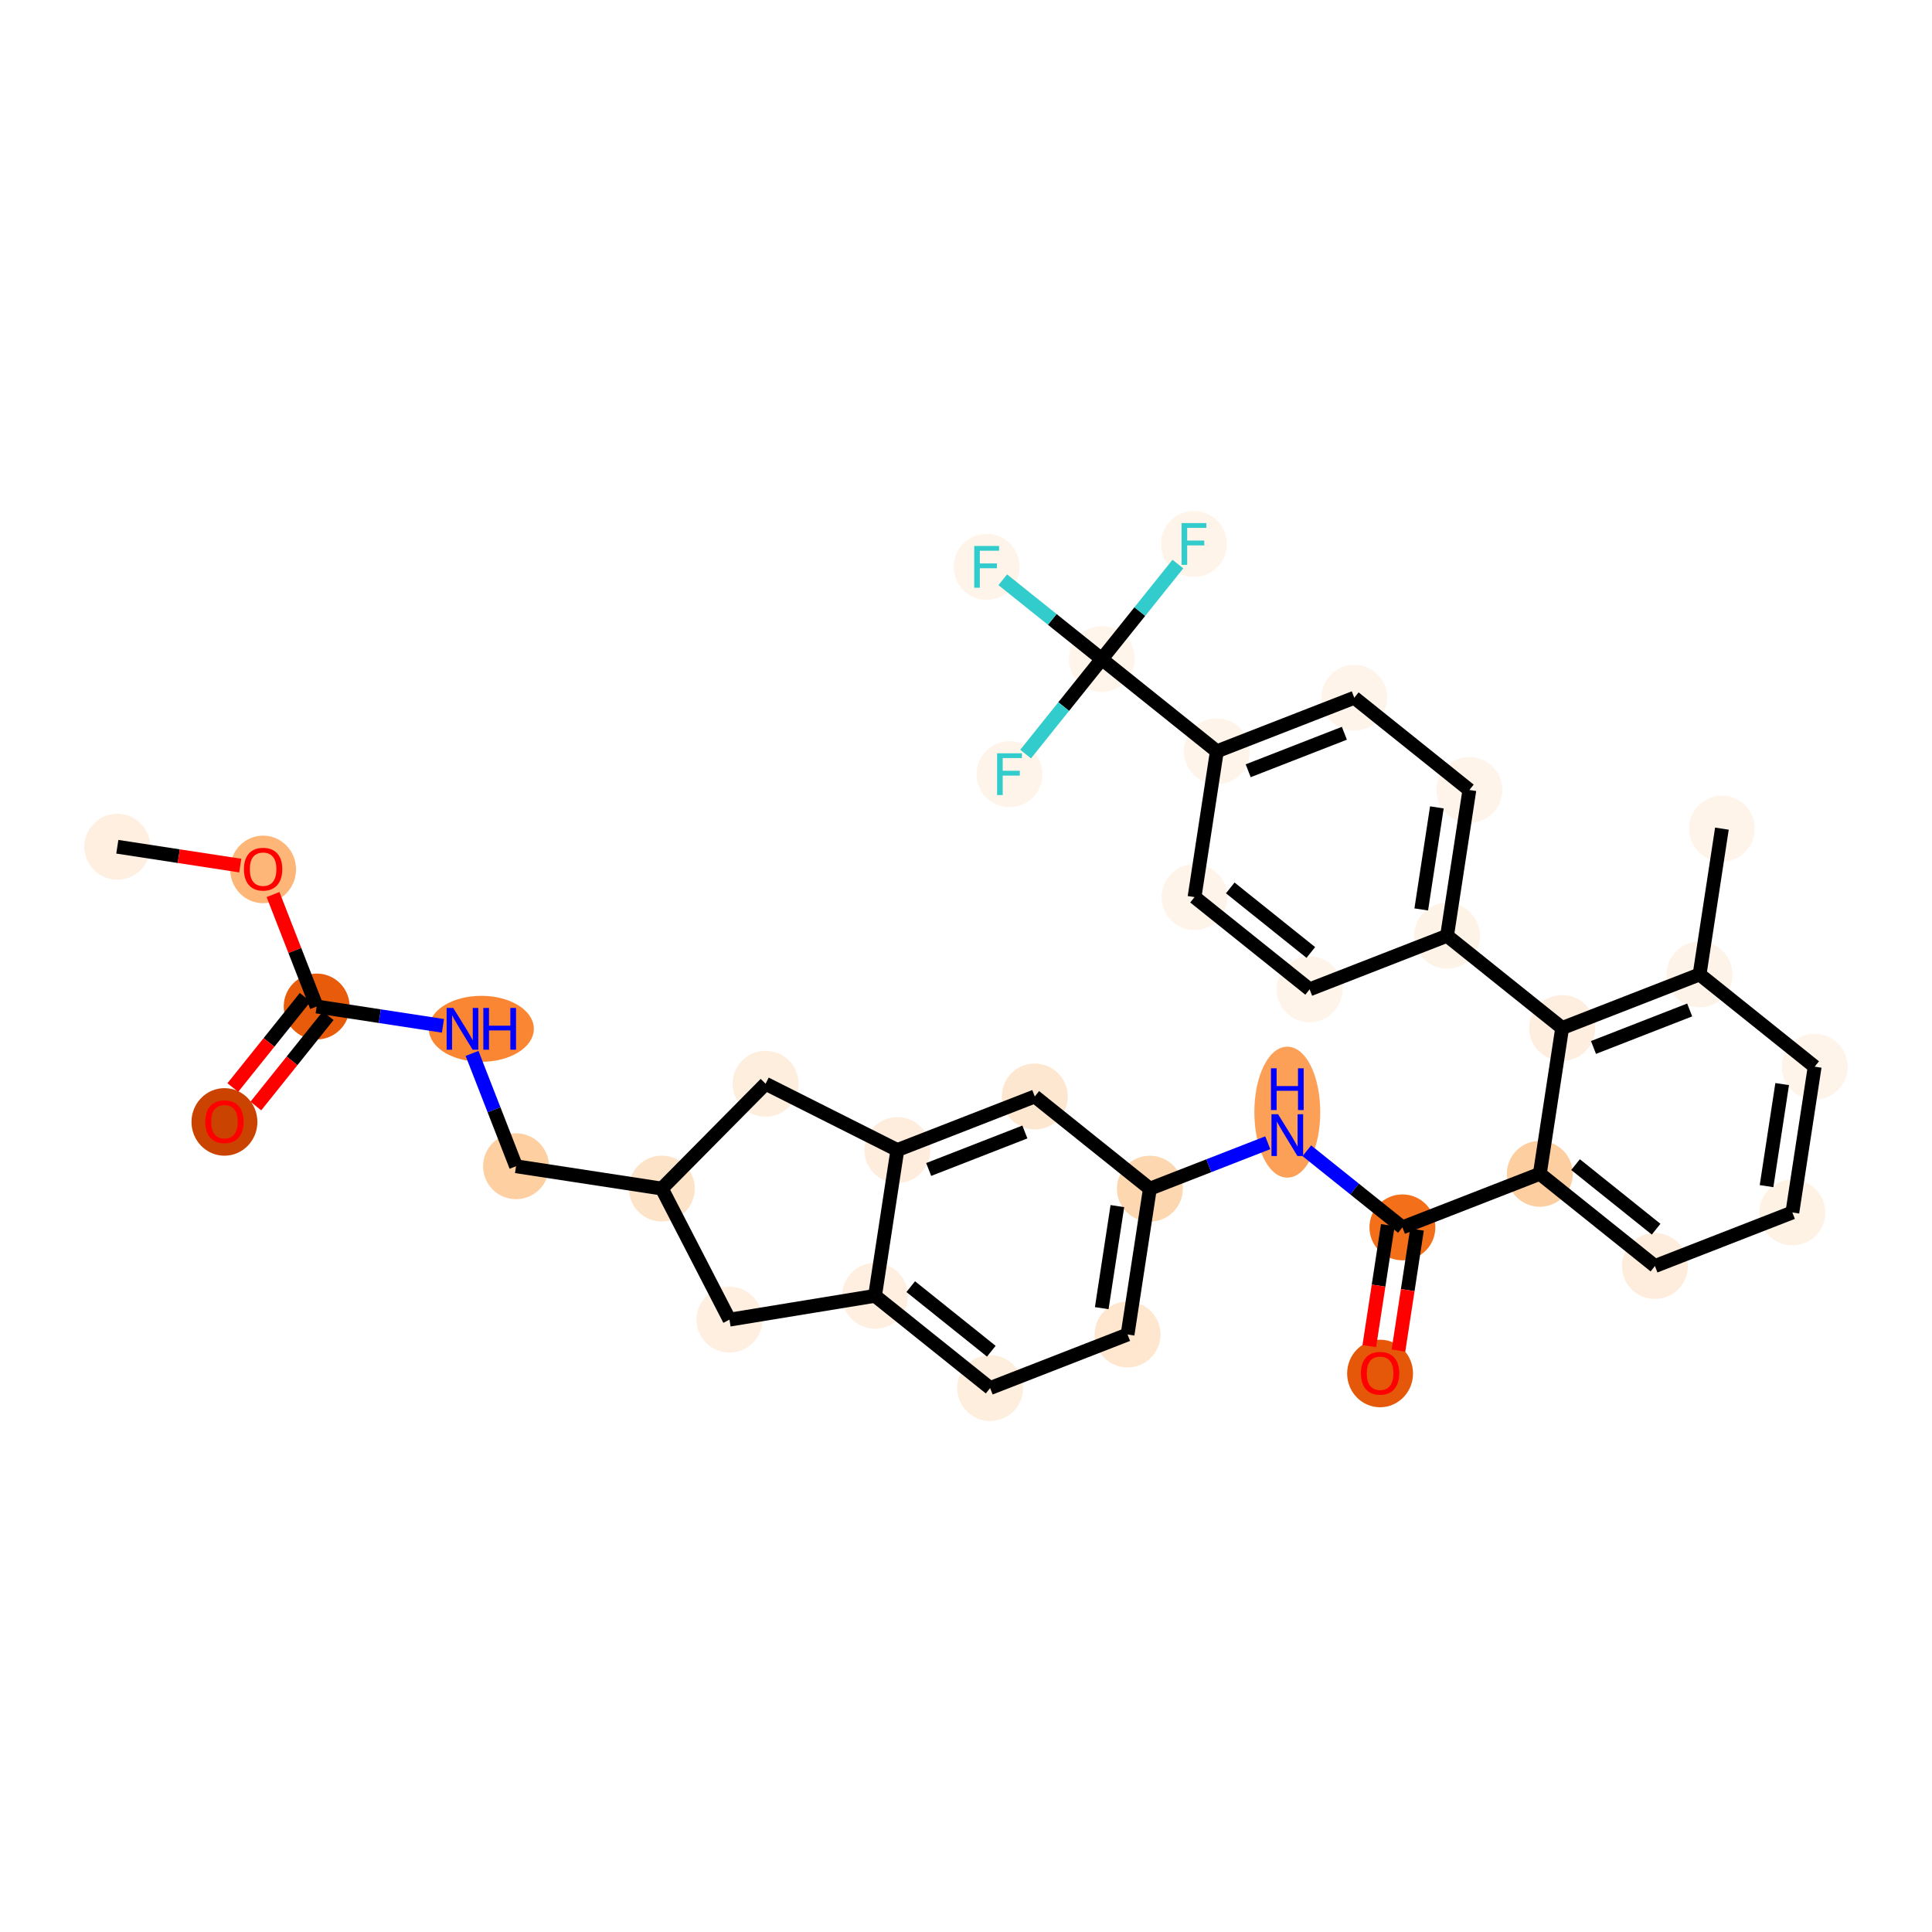 <?xml version='1.0' encoding='iso-8859-1'?>
<svg version='1.1' baseProfile='full'
              xmlns='http://www.w3.org/2000/svg'
                      xmlns:rdkit='http://www.rdkit.org/xml'
                      xmlns:xlink='http://www.w3.org/1999/xlink'
                  xml:space='preserve'
width='280px' height='280px' viewBox='0 0 280 280'>
<!-- END OF HEADER -->
<rect style='opacity:1.0;fill:#FFFFFF;stroke:none' width='280' height='280' x='0' y='0'> </rect>
<ellipse cx='17.003' cy='122.718' rx='4.275' ry='4.275'  style='fill:#FEEFE0;fill-rule:evenodd;stroke:#FEEFE0;stroke-width:1.0px;stroke-linecap:butt;stroke-linejoin:miter;stroke-opacity:1' />
<ellipse cx='38.132' cy='126' rx='4.275' ry='4.396'  style='fill:#FDB678;fill-rule:evenodd;stroke:#FDB678;stroke-width:1.0px;stroke-linecap:butt;stroke-linejoin:miter;stroke-opacity:1' />
<ellipse cx='45.895' cy='145.87' rx='4.275' ry='4.275'  style='fill:#E75B0B;fill-rule:evenodd;stroke:#E75B0B;stroke-width:1.0px;stroke-linecap:butt;stroke-linejoin:miter;stroke-opacity:1' />
<ellipse cx='32.528' cy='162.598' rx='4.275' ry='4.396'  style='fill:#CB4301;fill-rule:evenodd;stroke:#CB4301;stroke-width:1.0px;stroke-linecap:butt;stroke-linejoin:miter;stroke-opacity:1' />
<ellipse cx='69.757' cy='149.105' rx='7.11' ry='4.281'  style='fill:#FA8634;fill-rule:evenodd;stroke:#FA8634;stroke-width:1.0px;stroke-linecap:butt;stroke-linejoin:miter;stroke-opacity:1' />
<ellipse cx='74.788' cy='169.022' rx='4.275' ry='4.275'  style='fill:#FDCFA1;fill-rule:evenodd;stroke:#FDCFA1;stroke-width:1.0px;stroke-linecap:butt;stroke-linejoin:miter;stroke-opacity:1' />
<ellipse cx='95.918' cy='172.257' rx='4.275' ry='4.275'  style='fill:#FDE3C8;fill-rule:evenodd;stroke:#FDE3C8;stroke-width:1.0px;stroke-linecap:butt;stroke-linejoin:miter;stroke-opacity:1' />
<ellipse cx='105.72' cy='191.254' rx='4.275' ry='4.275'  style='fill:#FEEFE0;fill-rule:evenodd;stroke:#FEEFE0;stroke-width:1.0px;stroke-linecap:butt;stroke-linejoin:miter;stroke-opacity:1' />
<ellipse cx='126.816' cy='187.801' rx='4.275' ry='4.275'  style='fill:#FEEFE0;fill-rule:evenodd;stroke:#FEEFE0;stroke-width:1.0px;stroke-linecap:butt;stroke-linejoin:miter;stroke-opacity:1' />
<ellipse cx='143.497' cy='201.168' rx='4.275' ry='4.275'  style='fill:#FEEEDE;fill-rule:evenodd;stroke:#FEEEDE;stroke-width:1.0px;stroke-linecap:butt;stroke-linejoin:miter;stroke-opacity:1' />
<ellipse cx='163.414' cy='193.405' rx='4.275' ry='4.275'  style='fill:#FEE6CF;fill-rule:evenodd;stroke:#FEE6CF;stroke-width:1.0px;stroke-linecap:butt;stroke-linejoin:miter;stroke-opacity:1' />
<ellipse cx='166.649' cy='172.275' rx='4.275' ry='4.275'  style='fill:#FDD7B0;fill-rule:evenodd;stroke:#FDD7B0;stroke-width:1.0px;stroke-linecap:butt;stroke-linejoin:miter;stroke-opacity:1' />
<ellipse cx='186.566' cy='161.183' rx='4.275' ry='8.989'  style='fill:#FDA057;fill-rule:evenodd;stroke:#FDA057;stroke-width:1.0px;stroke-linecap:butt;stroke-linejoin:miter;stroke-opacity:1' />
<ellipse cx='203.247' cy='177.879' rx='4.275' ry='4.275'  style='fill:#F36F19;fill-rule:evenodd;stroke:#F36F19;stroke-width:1.0px;stroke-linecap:butt;stroke-linejoin:miter;stroke-opacity:1' />
<ellipse cx='200.012' cy='199.056' rx='4.275' ry='4.396'  style='fill:#E5580A;fill-rule:evenodd;stroke:#E5580A;stroke-width:1.0px;stroke-linecap:butt;stroke-linejoin:miter;stroke-opacity:1' />
<ellipse cx='223.164' cy='170.116' rx='4.275' ry='4.275'  style='fill:#FDCE9F;fill-rule:evenodd;stroke:#FDCE9F;stroke-width:1.0px;stroke-linecap:butt;stroke-linejoin:miter;stroke-opacity:1' />
<ellipse cx='239.845' cy='183.483' rx='4.275' ry='4.275'  style='fill:#FEEDDC;fill-rule:evenodd;stroke:#FEEDDC;stroke-width:1.0px;stroke-linecap:butt;stroke-linejoin:miter;stroke-opacity:1' />
<ellipse cx='259.762' cy='175.72' rx='4.275' ry='4.275'  style='fill:#FEF2E5;fill-rule:evenodd;stroke:#FEF2E5;stroke-width:1.0px;stroke-linecap:butt;stroke-linejoin:miter;stroke-opacity:1' />
<ellipse cx='262.997' cy='154.59' rx='4.275' ry='4.275'  style='fill:#FEF4EA;fill-rule:evenodd;stroke:#FEF4EA;stroke-width:1.0px;stroke-linecap:butt;stroke-linejoin:miter;stroke-opacity:1' />
<ellipse cx='246.316' cy='141.223' rx='4.275' ry='4.275'  style='fill:#FEF3E8;fill-rule:evenodd;stroke:#FEF3E8;stroke-width:1.0px;stroke-linecap:butt;stroke-linejoin:miter;stroke-opacity:1' />
<ellipse cx='249.552' cy='120.093' rx='4.275' ry='4.275'  style='fill:#FEF4EA;fill-rule:evenodd;stroke:#FEF4EA;stroke-width:1.0px;stroke-linecap:butt;stroke-linejoin:miter;stroke-opacity:1' />
<ellipse cx='226.399' cy='148.986' rx='4.275' ry='4.275'  style='fill:#FEEEDF;fill-rule:evenodd;stroke:#FEEEDF;stroke-width:1.0px;stroke-linecap:butt;stroke-linejoin:miter;stroke-opacity:1' />
<ellipse cx='209.718' cy='135.619' rx='4.275' ry='4.275'  style='fill:#FEF3E7;fill-rule:evenodd;stroke:#FEF3E7;stroke-width:1.0px;stroke-linecap:butt;stroke-linejoin:miter;stroke-opacity:1' />
<ellipse cx='212.954' cy='114.49' rx='4.275' ry='4.275'  style='fill:#FEF4EA;fill-rule:evenodd;stroke:#FEF4EA;stroke-width:1.0px;stroke-linecap:butt;stroke-linejoin:miter;stroke-opacity:1' />
<ellipse cx='196.272' cy='101.123' rx='4.275' ry='4.275'  style='fill:#FEF4EA;fill-rule:evenodd;stroke:#FEF4EA;stroke-width:1.0px;stroke-linecap:butt;stroke-linejoin:miter;stroke-opacity:1' />
<ellipse cx='176.356' cy='108.886' rx='4.275' ry='4.275'  style='fill:#FEF4EA;fill-rule:evenodd;stroke:#FEF4EA;stroke-width:1.0px;stroke-linecap:butt;stroke-linejoin:miter;stroke-opacity:1' />
<ellipse cx='159.674' cy='95.519' rx='4.275' ry='4.275'  style='fill:#FFF5EB;fill-rule:evenodd;stroke:#FFF5EB;stroke-width:1.0px;stroke-linecap:butt;stroke-linejoin:miter;stroke-opacity:1' />
<ellipse cx='142.993' cy='82.152' rx='4.275' ry='4.281'  style='fill:#FEF4E9;fill-rule:evenodd;stroke:#FEF4E9;stroke-width:1.0px;stroke-linecap:butt;stroke-linejoin:miter;stroke-opacity:1' />
<ellipse cx='173.041' cy='78.837' rx='4.275' ry='4.281'  style='fill:#FEF4E9;fill-rule:evenodd;stroke:#FEF4E9;stroke-width:1.0px;stroke-linecap:butt;stroke-linejoin:miter;stroke-opacity:1' />
<ellipse cx='146.307' cy='112.2' rx='4.275' ry='4.281'  style='fill:#FEF4E9;fill-rule:evenodd;stroke:#FEF4E9;stroke-width:1.0px;stroke-linecap:butt;stroke-linejoin:miter;stroke-opacity:1' />
<ellipse cx='173.12' cy='130.015' rx='4.275' ry='4.275'  style='fill:#FEF4EA;fill-rule:evenodd;stroke:#FEF4EA;stroke-width:1.0px;stroke-linecap:butt;stroke-linejoin:miter;stroke-opacity:1' />
<ellipse cx='189.801' cy='143.382' rx='4.275' ry='4.275'  style='fill:#FEF4EA;fill-rule:evenodd;stroke:#FEF4EA;stroke-width:1.0px;stroke-linecap:butt;stroke-linejoin:miter;stroke-opacity:1' />
<ellipse cx='149.968' cy='158.908' rx='4.275' ry='4.275'  style='fill:#FEE7D0;fill-rule:evenodd;stroke:#FEE7D0;stroke-width:1.0px;stroke-linecap:butt;stroke-linejoin:miter;stroke-opacity:1' />
<ellipse cx='130.051' cy='166.671' rx='4.275' ry='4.275'  style='fill:#FEEDDD;fill-rule:evenodd;stroke:#FEEDDD;stroke-width:1.0px;stroke-linecap:butt;stroke-linejoin:miter;stroke-opacity:1' />
<ellipse cx='110.955' cy='157.065' rx='4.275' ry='4.275'  style='fill:#FEEEDE;fill-rule:evenodd;stroke:#FEEEDE;stroke-width:1.0px;stroke-linecap:butt;stroke-linejoin:miter;stroke-opacity:1' />
<path class='bond-0 atom-0 atom-1' d='M 17.003,122.718 L 25.911,124.082' style='fill:none;fill-rule:evenodd;stroke:#000000;stroke-width:2.0px;stroke-linecap:butt;stroke-linejoin:miter;stroke-opacity:1' />
<path class='bond-0 atom-0 atom-1' d='M 25.911,124.082 L 34.819,125.446' style='fill:none;fill-rule:evenodd;stroke:#FF0000;stroke-width:2.0px;stroke-linecap:butt;stroke-linejoin:miter;stroke-opacity:1' />
<path class='bond-1 atom-1 atom-2' d='M 39.57,129.643 L 42.733,137.756' style='fill:none;fill-rule:evenodd;stroke:#FF0000;stroke-width:2.0px;stroke-linecap:butt;stroke-linejoin:miter;stroke-opacity:1' />
<path class='bond-1 atom-1 atom-2' d='M 42.733,137.756 L 45.895,145.87' style='fill:none;fill-rule:evenodd;stroke:#000000;stroke-width:2.0px;stroke-linecap:butt;stroke-linejoin:miter;stroke-opacity:1' />
<path class='bond-2 atom-2 atom-3' d='M 44.227,144.533 L 38.984,151.076' style='fill:none;fill-rule:evenodd;stroke:#000000;stroke-width:2.0px;stroke-linecap:butt;stroke-linejoin:miter;stroke-opacity:1' />
<path class='bond-2 atom-2 atom-3' d='M 38.984,151.076 L 33.741,157.619' style='fill:none;fill-rule:evenodd;stroke:#FF0000;stroke-width:2.0px;stroke-linecap:butt;stroke-linejoin:miter;stroke-opacity:1' />
<path class='bond-2 atom-2 atom-3' d='M 47.563,147.206 L 42.321,153.749' style='fill:none;fill-rule:evenodd;stroke:#000000;stroke-width:2.0px;stroke-linecap:butt;stroke-linejoin:miter;stroke-opacity:1' />
<path class='bond-2 atom-2 atom-3' d='M 42.321,153.749 L 37.078,160.292' style='fill:none;fill-rule:evenodd;stroke:#FF0000;stroke-width:2.0px;stroke-linecap:butt;stroke-linejoin:miter;stroke-opacity:1' />
<path class='bond-3 atom-2 atom-4' d='M 45.895,145.87 L 55.045,147.271' style='fill:none;fill-rule:evenodd;stroke:#000000;stroke-width:2.0px;stroke-linecap:butt;stroke-linejoin:miter;stroke-opacity:1' />
<path class='bond-3 atom-2 atom-4' d='M 55.045,147.271 L 64.195,148.672' style='fill:none;fill-rule:evenodd;stroke:#0000FF;stroke-width:2.0px;stroke-linecap:butt;stroke-linejoin:miter;stroke-opacity:1' />
<path class='bond-4 atom-4 atom-5' d='M 68.413,152.666 L 71.601,160.844' style='fill:none;fill-rule:evenodd;stroke:#0000FF;stroke-width:2.0px;stroke-linecap:butt;stroke-linejoin:miter;stroke-opacity:1' />
<path class='bond-4 atom-4 atom-5' d='M 71.601,160.844 L 74.788,169.022' style='fill:none;fill-rule:evenodd;stroke:#000000;stroke-width:2.0px;stroke-linecap:butt;stroke-linejoin:miter;stroke-opacity:1' />
<path class='bond-5 atom-5 atom-6' d='M 74.788,169.022 L 95.918,172.257' style='fill:none;fill-rule:evenodd;stroke:#000000;stroke-width:2.0px;stroke-linecap:butt;stroke-linejoin:miter;stroke-opacity:1' />
<path class='bond-6 atom-6 atom-7' d='M 95.918,172.257 L 105.72,191.254' style='fill:none;fill-rule:evenodd;stroke:#000000;stroke-width:2.0px;stroke-linecap:butt;stroke-linejoin:miter;stroke-opacity:1' />
<path class='bond-34 atom-34 atom-6' d='M 110.955,157.065 L 95.918,172.257' style='fill:none;fill-rule:evenodd;stroke:#000000;stroke-width:2.0px;stroke-linecap:butt;stroke-linejoin:miter;stroke-opacity:1' />
<path class='bond-7 atom-7 atom-8' d='M 105.72,191.254 L 126.816,187.801' style='fill:none;fill-rule:evenodd;stroke:#000000;stroke-width:2.0px;stroke-linecap:butt;stroke-linejoin:miter;stroke-opacity:1' />
<path class='bond-8 atom-8 atom-9' d='M 126.816,187.801 L 143.497,201.168' style='fill:none;fill-rule:evenodd;stroke:#000000;stroke-width:2.0px;stroke-linecap:butt;stroke-linejoin:miter;stroke-opacity:1' />
<path class='bond-8 atom-8 atom-9' d='M 131.991,186.47 L 143.668,195.827' style='fill:none;fill-rule:evenodd;stroke:#000000;stroke-width:2.0px;stroke-linecap:butt;stroke-linejoin:miter;stroke-opacity:1' />
<path class='bond-35 atom-33 atom-8' d='M 130.051,166.671 L 126.816,187.801' style='fill:none;fill-rule:evenodd;stroke:#000000;stroke-width:2.0px;stroke-linecap:butt;stroke-linejoin:miter;stroke-opacity:1' />
<path class='bond-9 atom-9 atom-10' d='M 143.497,201.168 L 163.414,193.405' style='fill:none;fill-rule:evenodd;stroke:#000000;stroke-width:2.0px;stroke-linecap:butt;stroke-linejoin:miter;stroke-opacity:1' />
<path class='bond-10 atom-10 atom-11' d='M 163.414,193.405 L 166.649,172.275' style='fill:none;fill-rule:evenodd;stroke:#000000;stroke-width:2.0px;stroke-linecap:butt;stroke-linejoin:miter;stroke-opacity:1' />
<path class='bond-10 atom-10 atom-11' d='M 159.673,189.588 L 161.938,174.798' style='fill:none;fill-rule:evenodd;stroke:#000000;stroke-width:2.0px;stroke-linecap:butt;stroke-linejoin:miter;stroke-opacity:1' />
<path class='bond-11 atom-11 atom-12' d='M 166.649,172.275 L 175.193,168.945' style='fill:none;fill-rule:evenodd;stroke:#000000;stroke-width:2.0px;stroke-linecap:butt;stroke-linejoin:miter;stroke-opacity:1' />
<path class='bond-11 atom-11 atom-12' d='M 175.193,168.945 L 183.736,165.615' style='fill:none;fill-rule:evenodd;stroke:#0000FF;stroke-width:2.0px;stroke-linecap:butt;stroke-linejoin:miter;stroke-opacity:1' />
<path class='bond-31 atom-11 atom-32' d='M 166.649,172.275 L 149.968,158.908' style='fill:none;fill-rule:evenodd;stroke:#000000;stroke-width:2.0px;stroke-linecap:butt;stroke-linejoin:miter;stroke-opacity:1' />
<path class='bond-12 atom-12 atom-13' d='M 189.396,166.78 L 196.322,172.33' style='fill:none;fill-rule:evenodd;stroke:#0000FF;stroke-width:2.0px;stroke-linecap:butt;stroke-linejoin:miter;stroke-opacity:1' />
<path class='bond-12 atom-12 atom-13' d='M 196.322,172.33 L 203.247,177.879' style='fill:none;fill-rule:evenodd;stroke:#000000;stroke-width:2.0px;stroke-linecap:butt;stroke-linejoin:miter;stroke-opacity:1' />
<path class='bond-13 atom-13 atom-14' d='M 201.134,177.556 L 199.792,186.323' style='fill:none;fill-rule:evenodd;stroke:#000000;stroke-width:2.0px;stroke-linecap:butt;stroke-linejoin:miter;stroke-opacity:1' />
<path class='bond-13 atom-13 atom-14' d='M 199.792,186.323 L 198.449,195.09' style='fill:none;fill-rule:evenodd;stroke:#FF0000;stroke-width:2.0px;stroke-linecap:butt;stroke-linejoin:miter;stroke-opacity:1' />
<path class='bond-13 atom-13 atom-14' d='M 205.36,178.203 L 204.018,186.97' style='fill:none;fill-rule:evenodd;stroke:#000000;stroke-width:2.0px;stroke-linecap:butt;stroke-linejoin:miter;stroke-opacity:1' />
<path class='bond-13 atom-13 atom-14' d='M 204.018,186.97 L 202.675,195.737' style='fill:none;fill-rule:evenodd;stroke:#FF0000;stroke-width:2.0px;stroke-linecap:butt;stroke-linejoin:miter;stroke-opacity:1' />
<path class='bond-14 atom-13 atom-15' d='M 203.247,177.879 L 223.164,170.116' style='fill:none;fill-rule:evenodd;stroke:#000000;stroke-width:2.0px;stroke-linecap:butt;stroke-linejoin:miter;stroke-opacity:1' />
<path class='bond-15 atom-15 atom-16' d='M 223.164,170.116 L 239.845,183.483' style='fill:none;fill-rule:evenodd;stroke:#000000;stroke-width:2.0px;stroke-linecap:butt;stroke-linejoin:miter;stroke-opacity:1' />
<path class='bond-15 atom-15 atom-16' d='M 228.34,168.785 L 240.017,178.142' style='fill:none;fill-rule:evenodd;stroke:#000000;stroke-width:2.0px;stroke-linecap:butt;stroke-linejoin:miter;stroke-opacity:1' />
<path class='bond-36 atom-21 atom-15' d='M 226.399,148.986 L 223.164,170.116' style='fill:none;fill-rule:evenodd;stroke:#000000;stroke-width:2.0px;stroke-linecap:butt;stroke-linejoin:miter;stroke-opacity:1' />
<path class='bond-16 atom-16 atom-17' d='M 239.845,183.483 L 259.762,175.72' style='fill:none;fill-rule:evenodd;stroke:#000000;stroke-width:2.0px;stroke-linecap:butt;stroke-linejoin:miter;stroke-opacity:1' />
<path class='bond-17 atom-17 atom-18' d='M 259.762,175.72 L 262.997,154.59' style='fill:none;fill-rule:evenodd;stroke:#000000;stroke-width:2.0px;stroke-linecap:butt;stroke-linejoin:miter;stroke-opacity:1' />
<path class='bond-17 atom-17 atom-18' d='M 256.021,171.904 L 258.286,157.113' style='fill:none;fill-rule:evenodd;stroke:#000000;stroke-width:2.0px;stroke-linecap:butt;stroke-linejoin:miter;stroke-opacity:1' />
<path class='bond-18 atom-18 atom-19' d='M 262.997,154.59 L 246.316,141.223' style='fill:none;fill-rule:evenodd;stroke:#000000;stroke-width:2.0px;stroke-linecap:butt;stroke-linejoin:miter;stroke-opacity:1' />
<path class='bond-19 atom-19 atom-20' d='M 246.316,141.223 L 249.552,120.093' style='fill:none;fill-rule:evenodd;stroke:#000000;stroke-width:2.0px;stroke-linecap:butt;stroke-linejoin:miter;stroke-opacity:1' />
<path class='bond-20 atom-19 atom-21' d='M 246.316,141.223 L 226.399,148.986' style='fill:none;fill-rule:evenodd;stroke:#000000;stroke-width:2.0px;stroke-linecap:butt;stroke-linejoin:miter;stroke-opacity:1' />
<path class='bond-20 atom-19 atom-21' d='M 244.881,146.371 L 230.94,151.805' style='fill:none;fill-rule:evenodd;stroke:#000000;stroke-width:2.0px;stroke-linecap:butt;stroke-linejoin:miter;stroke-opacity:1' />
<path class='bond-21 atom-21 atom-22' d='M 226.399,148.986 L 209.718,135.619' style='fill:none;fill-rule:evenodd;stroke:#000000;stroke-width:2.0px;stroke-linecap:butt;stroke-linejoin:miter;stroke-opacity:1' />
<path class='bond-22 atom-22 atom-23' d='M 209.718,135.619 L 212.954,114.49' style='fill:none;fill-rule:evenodd;stroke:#000000;stroke-width:2.0px;stroke-linecap:butt;stroke-linejoin:miter;stroke-opacity:1' />
<path class='bond-22 atom-22 atom-23' d='M 205.978,131.803 L 208.242,117.012' style='fill:none;fill-rule:evenodd;stroke:#000000;stroke-width:2.0px;stroke-linecap:butt;stroke-linejoin:miter;stroke-opacity:1' />
<path class='bond-37 atom-31 atom-22' d='M 189.801,143.382 L 209.718,135.619' style='fill:none;fill-rule:evenodd;stroke:#000000;stroke-width:2.0px;stroke-linecap:butt;stroke-linejoin:miter;stroke-opacity:1' />
<path class='bond-23 atom-23 atom-24' d='M 212.954,114.49 L 196.272,101.123' style='fill:none;fill-rule:evenodd;stroke:#000000;stroke-width:2.0px;stroke-linecap:butt;stroke-linejoin:miter;stroke-opacity:1' />
<path class='bond-24 atom-24 atom-25' d='M 196.272,101.123 L 176.356,108.886' style='fill:none;fill-rule:evenodd;stroke:#000000;stroke-width:2.0px;stroke-linecap:butt;stroke-linejoin:miter;stroke-opacity:1' />
<path class='bond-24 atom-24 atom-25' d='M 194.837,106.27 L 180.896,111.704' style='fill:none;fill-rule:evenodd;stroke:#000000;stroke-width:2.0px;stroke-linecap:butt;stroke-linejoin:miter;stroke-opacity:1' />
<path class='bond-25 atom-25 atom-26' d='M 176.356,108.886 L 159.674,95.519' style='fill:none;fill-rule:evenodd;stroke:#000000;stroke-width:2.0px;stroke-linecap:butt;stroke-linejoin:miter;stroke-opacity:1' />
<path class='bond-29 atom-25 atom-30' d='M 176.356,108.886 L 173.12,130.015' style='fill:none;fill-rule:evenodd;stroke:#000000;stroke-width:2.0px;stroke-linecap:butt;stroke-linejoin:miter;stroke-opacity:1' />
<path class='bond-26 atom-26 atom-27' d='M 159.674,95.519 L 152.501,89.77' style='fill:none;fill-rule:evenodd;stroke:#000000;stroke-width:2.0px;stroke-linecap:butt;stroke-linejoin:miter;stroke-opacity:1' />
<path class='bond-26 atom-26 atom-27' d='M 152.501,89.77 L 145.327,84.022' style='fill:none;fill-rule:evenodd;stroke:#33CCCC;stroke-width:2.0px;stroke-linecap:butt;stroke-linejoin:miter;stroke-opacity:1' />
<path class='bond-27 atom-26 atom-28' d='M 159.674,95.519 L 165.191,88.635' style='fill:none;fill-rule:evenodd;stroke:#000000;stroke-width:2.0px;stroke-linecap:butt;stroke-linejoin:miter;stroke-opacity:1' />
<path class='bond-27 atom-26 atom-28' d='M 165.191,88.635 L 170.707,81.75' style='fill:none;fill-rule:evenodd;stroke:#33CCCC;stroke-width:2.0px;stroke-linecap:butt;stroke-linejoin:miter;stroke-opacity:1' />
<path class='bond-28 atom-26 atom-29' d='M 159.674,95.519 L 154.158,102.403' style='fill:none;fill-rule:evenodd;stroke:#000000;stroke-width:2.0px;stroke-linecap:butt;stroke-linejoin:miter;stroke-opacity:1' />
<path class='bond-28 atom-26 atom-29' d='M 154.158,102.403 L 148.642,109.287' style='fill:none;fill-rule:evenodd;stroke:#33CCCC;stroke-width:2.0px;stroke-linecap:butt;stroke-linejoin:miter;stroke-opacity:1' />
<path class='bond-30 atom-30 atom-31' d='M 173.12,130.015 L 189.801,143.382' style='fill:none;fill-rule:evenodd;stroke:#000000;stroke-width:2.0px;stroke-linecap:butt;stroke-linejoin:miter;stroke-opacity:1' />
<path class='bond-30 atom-30 atom-31' d='M 178.296,128.684 L 189.973,138.041' style='fill:none;fill-rule:evenodd;stroke:#000000;stroke-width:2.0px;stroke-linecap:butt;stroke-linejoin:miter;stroke-opacity:1' />
<path class='bond-32 atom-32 atom-33' d='M 149.968,158.908 L 130.051,166.671' style='fill:none;fill-rule:evenodd;stroke:#000000;stroke-width:2.0px;stroke-linecap:butt;stroke-linejoin:miter;stroke-opacity:1' />
<path class='bond-32 atom-32 atom-33' d='M 148.533,164.056 L 134.591,169.49' style='fill:none;fill-rule:evenodd;stroke:#000000;stroke-width:2.0px;stroke-linecap:butt;stroke-linejoin:miter;stroke-opacity:1' />
<path class='bond-33 atom-33 atom-34' d='M 130.051,166.671 L 110.955,157.065' style='fill:none;fill-rule:evenodd;stroke:#000000;stroke-width:2.0px;stroke-linecap:butt;stroke-linejoin:miter;stroke-opacity:1' />
<path  class='atom-1' d='M 35.353 125.97
Q 35.353 124.517, 36.072 123.704
Q 36.79 122.892, 38.132 122.892
Q 39.475 122.892, 40.193 123.704
Q 40.911 124.517, 40.911 125.97
Q 40.911 127.441, 40.184 128.279
Q 39.458 129.108, 38.132 129.108
Q 36.798 129.108, 36.072 128.279
Q 35.353 127.449, 35.353 125.97
M 38.132 128.424
Q 39.056 128.424, 39.552 127.808
Q 40.056 127.184, 40.056 125.97
Q 40.056 124.782, 39.552 124.183
Q 39.056 123.576, 38.132 123.576
Q 37.209 123.576, 36.704 124.174
Q 36.209 124.773, 36.209 125.97
Q 36.209 127.193, 36.704 127.808
Q 37.209 128.424, 38.132 128.424
' fill='#FF0000'/>
<path  class='atom-3' d='M 29.75 162.568
Q 29.75 161.115, 30.468 160.302
Q 31.186 159.49, 32.528 159.49
Q 33.871 159.49, 34.589 160.302
Q 35.307 161.115, 35.307 162.568
Q 35.307 164.039, 34.581 164.877
Q 33.854 165.706, 32.528 165.706
Q 31.195 165.706, 30.468 164.877
Q 29.75 164.047, 29.75 162.568
M 32.528 165.022
Q 33.452 165.022, 33.948 164.406
Q 34.452 163.782, 34.452 162.568
Q 34.452 161.38, 33.948 160.781
Q 33.452 160.174, 32.528 160.174
Q 31.605 160.174, 31.101 160.773
Q 30.605 161.371, 30.605 162.568
Q 30.605 163.791, 31.101 164.406
Q 31.605 165.022, 32.528 165.022
' fill='#FF0000'/>
<path  class='atom-4' d='M 65.687 146.078
L 67.671 149.285
Q 67.867 149.601, 68.184 150.174
Q 68.5 150.747, 68.517 150.781
L 68.517 146.078
L 69.321 146.078
L 69.321 152.132
L 68.492 152.132
L 66.362 148.626
Q 66.115 148.216, 65.85 147.746
Q 65.593 147.275, 65.516 147.13
L 65.516 152.132
L 64.729 152.132
L 64.729 146.078
L 65.687 146.078
' fill='#0000FF'/>
<path  class='atom-4' d='M 70.048 146.078
L 70.869 146.078
L 70.869 148.652
L 73.964 148.652
L 73.964 146.078
L 74.785 146.078
L 74.785 152.132
L 73.964 152.132
L 73.964 149.336
L 70.869 149.336
L 70.869 152.132
L 70.048 152.132
L 70.048 146.078
' fill='#0000FF'/>
<path  class='atom-12' d='M 185.228 161.485
L 187.212 164.692
Q 187.408 165.008, 187.725 165.581
Q 188.041 166.154, 188.058 166.188
L 188.058 161.485
L 188.862 161.485
L 188.862 167.539
L 188.032 167.539
L 185.903 164.033
Q 185.655 163.623, 185.39 163.153
Q 185.134 162.682, 185.057 162.537
L 185.057 167.539
L 184.27 167.539
L 184.27 161.485
L 185.228 161.485
' fill='#0000FF'/>
<path  class='atom-12' d='M 184.198 154.826
L 185.018 154.826
L 185.018 157.4
L 188.114 157.4
L 188.114 154.826
L 188.935 154.826
L 188.935 160.88
L 188.114 160.88
L 188.114 158.084
L 185.018 158.084
L 185.018 160.88
L 184.198 160.88
L 184.198 154.826
' fill='#0000FF'/>
<path  class='atom-14' d='M 197.233 199.026
Q 197.233 197.573, 197.951 196.76
Q 198.669 195.948, 200.012 195.948
Q 201.354 195.948, 202.073 196.76
Q 202.791 197.573, 202.791 199.026
Q 202.791 200.497, 202.064 201.335
Q 201.337 202.164, 200.012 202.164
Q 198.678 202.164, 197.951 201.335
Q 197.233 200.505, 197.233 199.026
M 200.012 201.48
Q 200.935 201.48, 201.431 200.864
Q 201.936 200.24, 201.936 199.026
Q 201.936 197.838, 201.431 197.239
Q 200.935 196.632, 200.012 196.632
Q 199.088 196.632, 198.584 197.231
Q 198.088 197.829, 198.088 199.026
Q 198.088 200.249, 198.584 200.864
Q 199.088 201.48, 200.012 201.48
' fill='#FF0000'/>
<path  class='atom-27' d='M 141.193 79.125
L 144.793 79.125
L 144.793 79.817
L 142.005 79.817
L 142.005 81.656
L 144.485 81.656
L 144.485 82.357
L 142.005 82.357
L 142.005 85.179
L 141.193 85.179
L 141.193 79.125
' fill='#33CCCC'/>
<path  class='atom-28' d='M 171.241 75.811
L 174.841 75.811
L 174.841 76.503
L 172.054 76.503
L 172.054 78.341
L 174.533 78.341
L 174.533 79.043
L 172.054 79.043
L 172.054 81.864
L 171.241 81.864
L 171.241 75.811
' fill='#33CCCC'/>
<path  class='atom-29' d='M 144.508 109.173
L 148.107 109.173
L 148.107 109.866
L 145.32 109.866
L 145.32 111.704
L 147.799 111.704
L 147.799 112.405
L 145.32 112.405
L 145.32 115.227
L 144.508 115.227
L 144.508 109.173
' fill='#33CCCC'/>
</svg>
